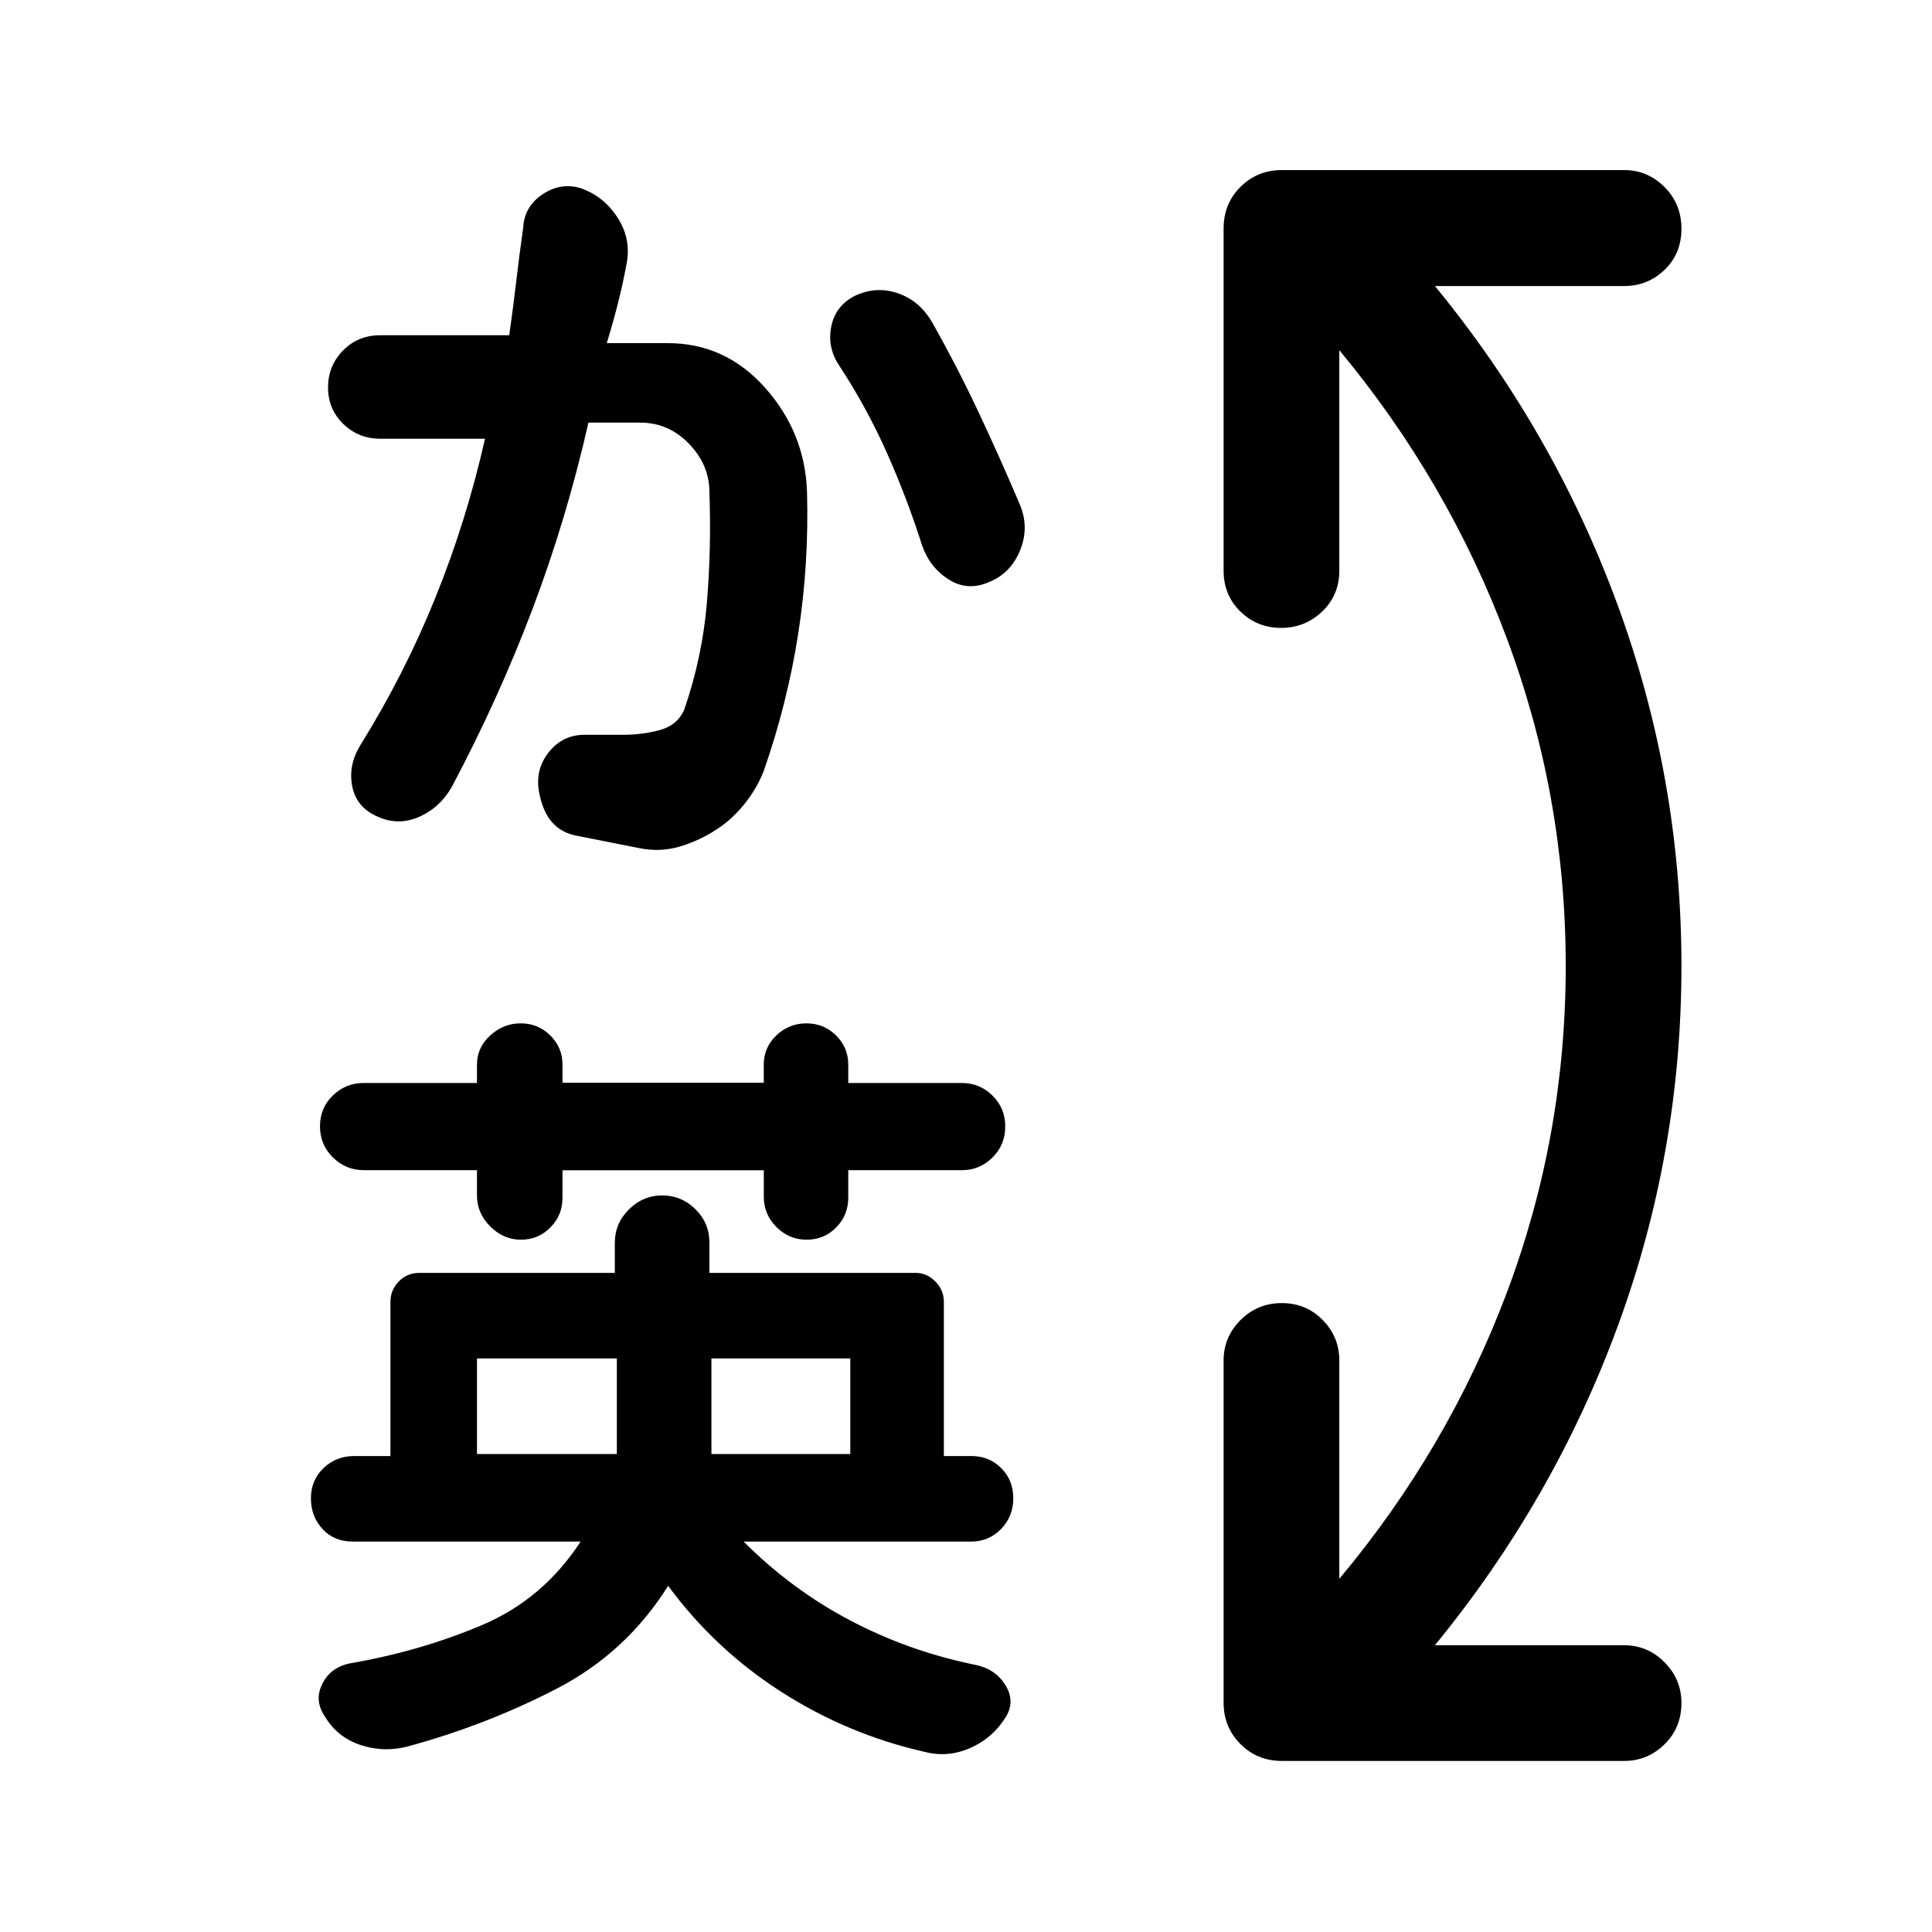 <svg xmlns="http://www.w3.org/2000/svg" height="48" viewBox="0 -960 960 960" width="48"><path d="M637-85q-12.25 0-20.62-8.38Q608-101.75 608-114v-170q0-11.67 8.43-20.09 8.42-8.41 20.5-8.41 12.07 0 20.32 8.41 8.25 8.42 8.25 20.09v108.5q54-64.5 83.25-142.25T778-480q0-84.5-29.25-162.75T665.5-786v109.5q0 12.25-8.53 20.37-8.54 8.13-20.4 8.13-11.85 0-20.21-8.13-8.36-8.12-8.36-20.37v-170q0-12.25 8.38-20.63 8.37-8.37 20.62-8.37h170q11.67 0 20.09 8.43 8.41 8.42 8.41 20.75 0 12.32-8.37 20.38-8.37 8.06-19.98 8.06H713Q772-746 803.75-659.5T835.5-480q0 93-31.75 179.25T713-142.5h94q11.67 0 20.09 8.46 8.41 8.47 8.41 20.22 0 12.32-8.41 20.57Q818.67-85 807-85H637ZM237-237.5h69.5V-285H237v47.5Zm116.5 0h69V-285h-69v47.5ZM258.85-344q-8.64 0-15.25-6.59-6.6-6.6-6.6-15.34v-12.63h-56.28q-8.88 0-15.3-6.32-6.42-6.33-6.42-15.47 0-9.15 6.42-15.34 6.42-6.18 15.3-6.18H237v-9.07q0-8.56 6.58-14.56 6.57-6 15.18-6 8.6 0 14.67 6t6.07 14.5v9h100v-9q0-8.5 6.26-14.5t14.93-6q8.67 0 14.74 6t6.07 14.56v9.07h56.42q8.91 0 15.24 6.26 6.34 6.26 6.34 15.36t-6.34 15.41q-6.33 6.3-15.24 6.3H421.5v13.62q0 8.75-6 14.83-6 6.09-14.7 6.09t-14.99-6.3q-6.28-6.29-6.28-15.01v-13.19H279.5v13.7q0 8.63-6 14.71-6 6.09-14.65 6.09ZM332-172q-20.92 33.29-55.46 51.14Q242-103 203.69-92.5q-12.14 3.5-24.02-.25Q167.79-96.5 161.5-107q-5.5-8-1.36-16.3 4.14-8.31 13.98-10.23 34.51-5.95 65.08-18.84 30.57-12.88 49.3-41.63H175.25q-9.25 0-15-6.25t-5.75-15.25q0-9 6.25-15t15.25-6h18v-76.55q0-5.95 4.15-10.2 4.15-4.25 10.19-4.25h97.16v-15q0-9.58 7-16.54 7-6.96 16.56-6.96 9.56 0 16.5 6.85 6.94 6.86 6.94 16.65v15h102.61q5.39 0 9.64 4.25Q469-319 469-313.05v76.55h13.7q8.8 0 14.8 6t6 15q0 9-6.07 15.25-6.06 6.25-14.91 6.25H369.5q23.74 23.8 52.92 39.16 29.19 15.37 62.27 22.11 9.74 1.93 14.77 9.85 5.04 7.92.54 15.69-6.5 10.69-17.75 15.69t-22.75 2q-38.04-8.59-71.1-29.72Q355.34-140.35 332-172Zm-14-366.5-30.9-6.13q-8.1-1.37-12.85-6.87t-6.5-15.5q-1.75-11 5.1-19.44 6.86-8.45 17.63-8.45h19.58q8.82 0 17.63-2.3 8.81-2.31 12.31-10.19 9-26.12 11.25-53.12 2.25-27 1.25-55 0-13.5-10.15-24T318.14-750h-25.75q-10.89 48-27.84 92.76-16.96 44.75-40.05 88.24-6 10.5-16.5 15t-21-.5q-10-4.57-12-14.9t3.96-20.17Q201-625 216.41-663.18 231.83-701.37 241-742h-52.07q-10.81 0-18.37-7.36-7.56-7.35-7.56-18.14 0-10.75 7.45-18.33 7.45-7.58 18.37-7.58h64.21q1.98-13.81 3.46-26.64 1.48-12.82 3.46-26.57.48-10.7 9.59-16.79 9.1-6.09 19.01-3.09 11.45 4.05 18.2 14.45 6.75 10.39 4.75 22.27-2 10.9-4.5 20.69-2.5 9.8-5.5 19.59h30.31q28.66 0 48.42 22.25Q400-745 401-715.67q1 36.19-4.4 70.73-5.4 34.55-17.13 68.11-3.44 8.8-9.79 16.62-6.36 7.82-14.18 12.71-8.11 5.28-17.74 8.14-9.63 2.86-19.76.86ZM492-671q-11 5-20.5-1t-13.29-16.91q-7.58-23.81-17.6-46.26-10.02-22.46-23.61-43.18-6-8.93-3.96-19.33 2.04-10.41 11.82-15.36 10.64-4.96 21.39-1.21t16.93 14.42q12.32 21.83 22.99 44.5 10.67 22.67 20.5 45.83 4.83 11.32.33 22.66T492-671Z"/></svg>